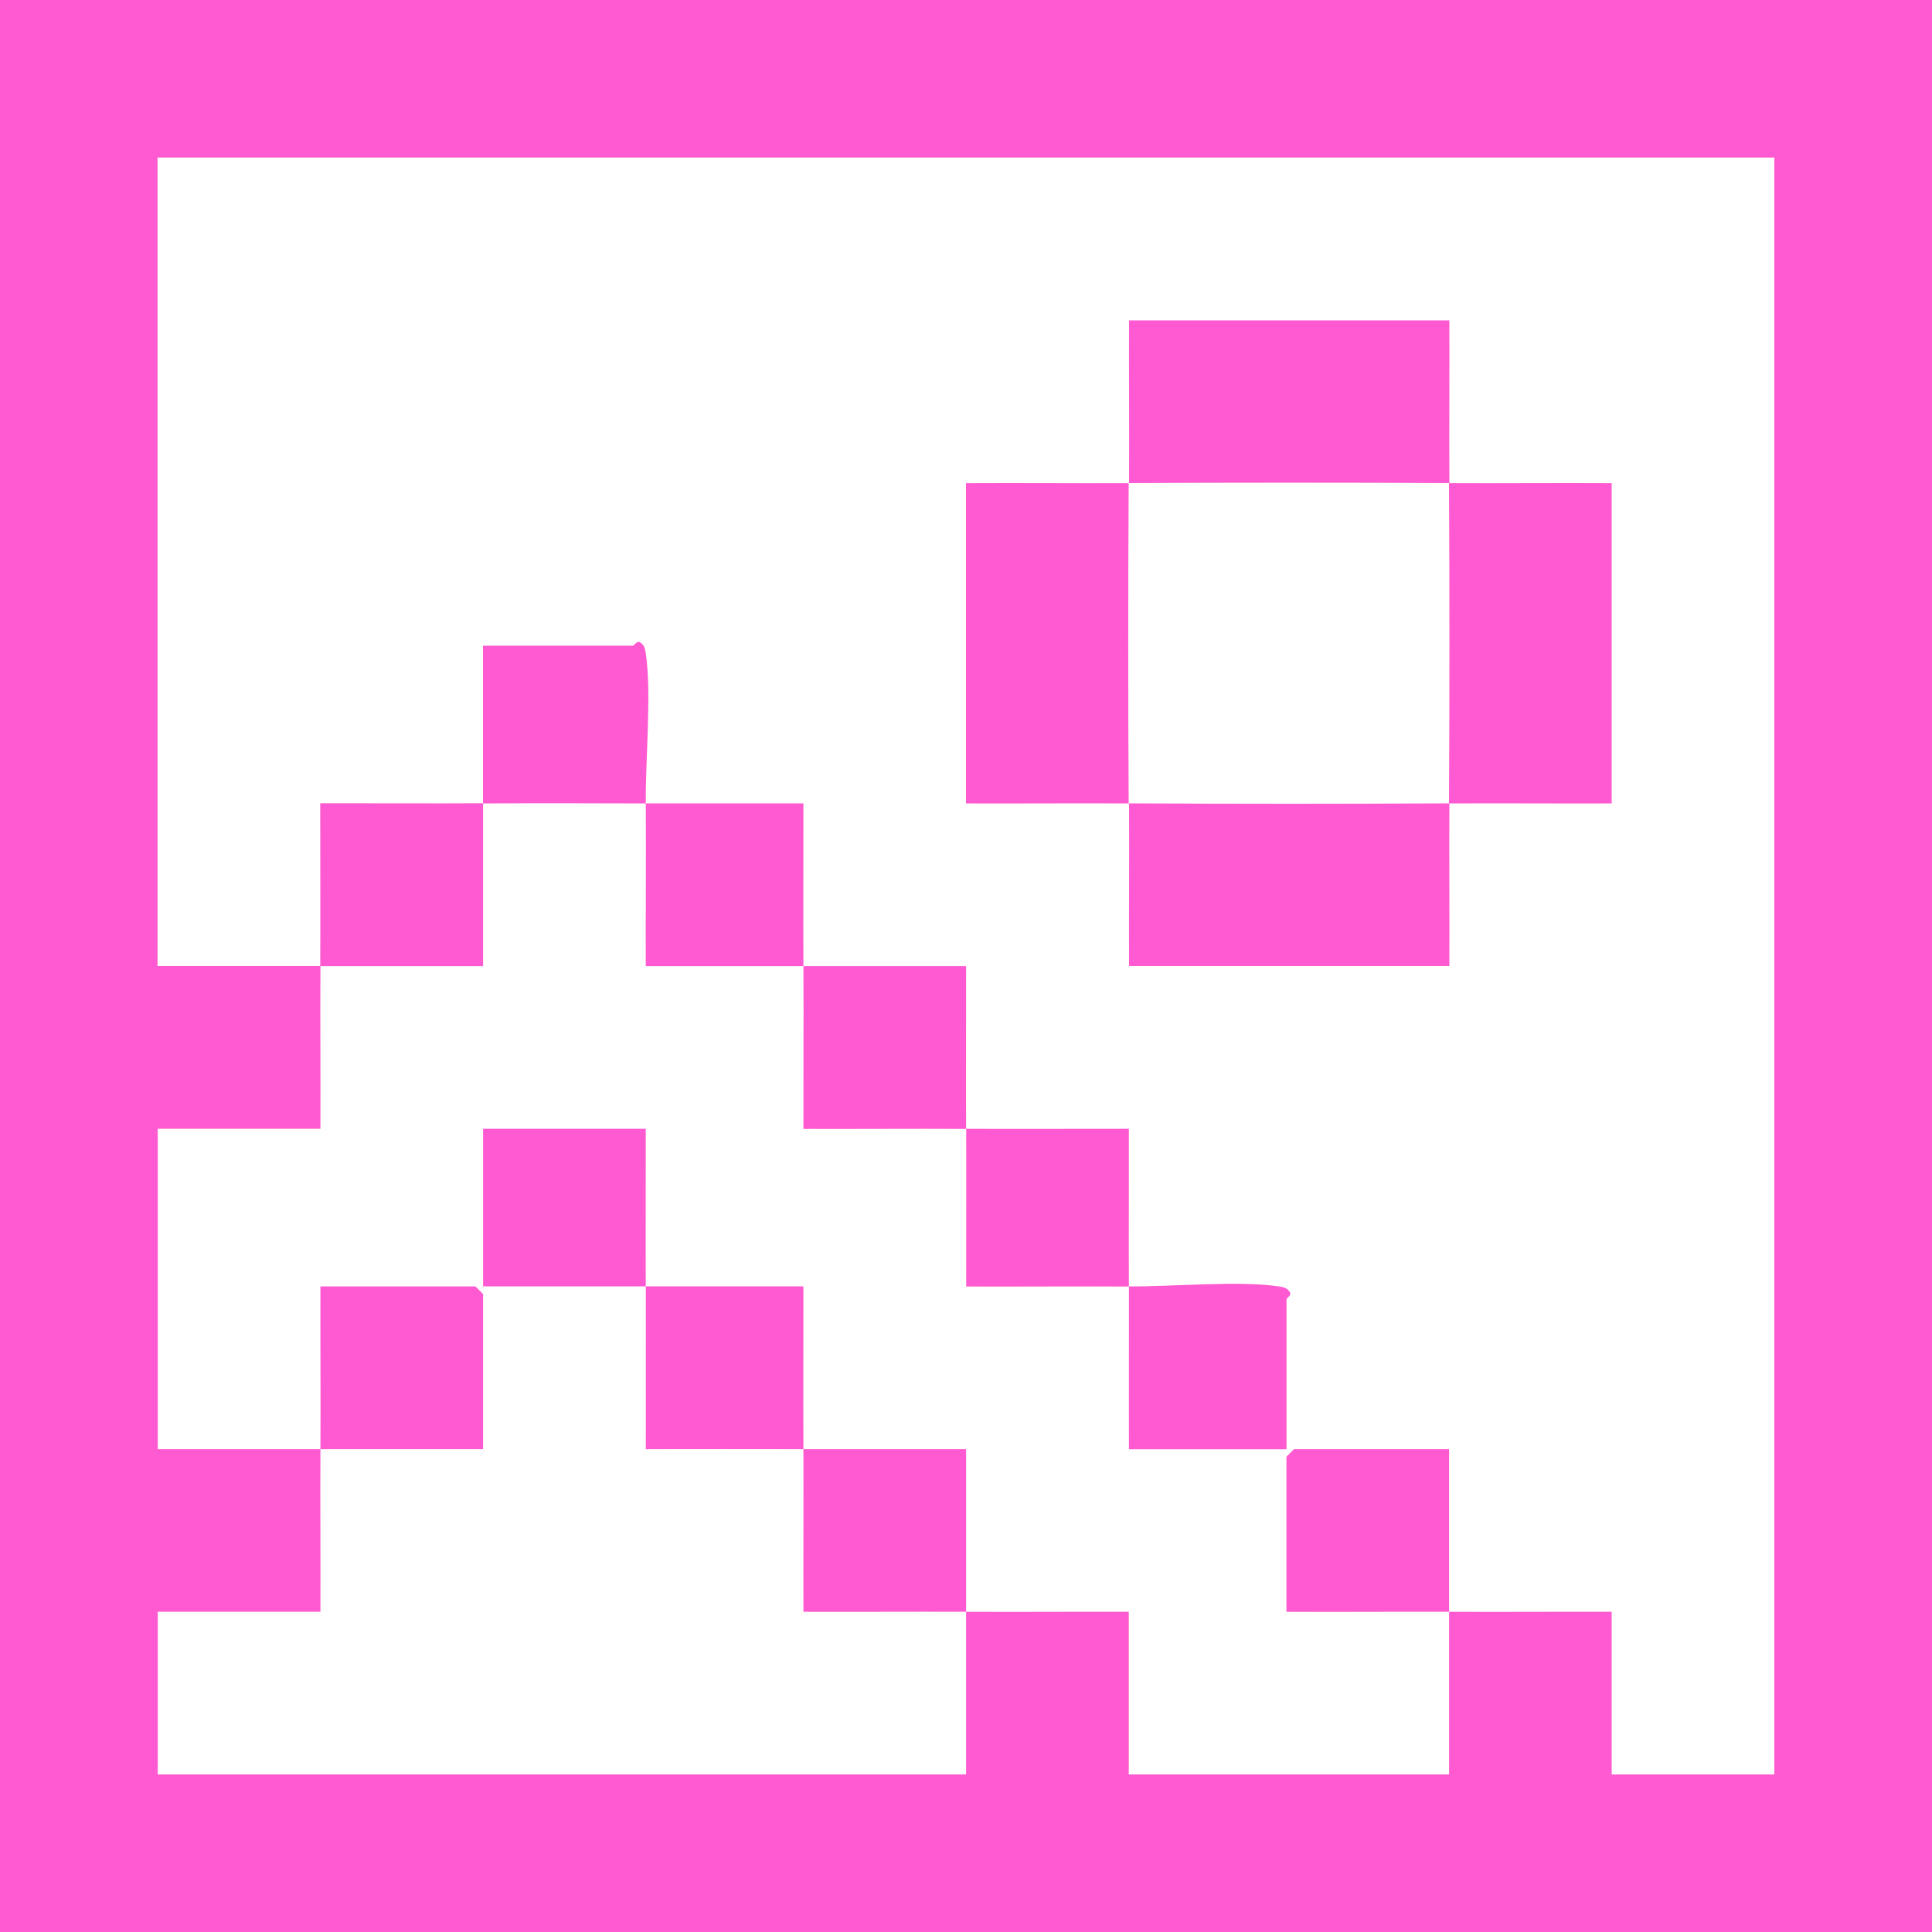 <svg width="20" height="20" viewBox="0 0 20 20" fill="none" xmlns="http://www.w3.org/2000/svg">
<rect x="0" y="0" width="20" height="20" fill="#333333" stroke="none"/>
<g clip-path="url(#clip0_0_34)">
<path d="M20 0H0V20H20V0Z" fill="white"/>
<path d="M20 0V20H0V0H20ZM15 16.685C15.56 16.688 16.124 16.683 16.684 16.685V18.369H18.368V1.631H1.631V10C2.192 10 2.755 10 3.315 10C3.318 9.44 3.314 8.876 3.315 8.315C3.876 8.314 4.439 8.318 5 8.315C5.001 7.772 4.999 7.227 5 6.684H6.553C6.566 6.684 6.595 6.622 6.632 6.654C6.672 6.681 6.678 6.718 6.685 6.763C6.747 7.171 6.681 7.868 6.685 8.316C7.228 8.317 7.773 8.315 8.317 8.316C8.318 8.876 8.314 9.44 8.317 10.001C8.877 10.002 9.44 10 10.001 10.001C10.002 10.561 9.999 11.124 10.001 11.685C10.562 11.688 11.125 11.684 11.686 11.685C11.687 12.228 11.684 12.774 11.686 13.317C12.134 13.32 12.831 13.255 13.239 13.317C13.284 13.324 13.321 13.33 13.348 13.37C13.38 13.408 13.318 13.436 13.318 13.45V15.002H11.687C11.685 14.442 11.688 13.879 11.687 13.318C11.126 13.315 10.563 13.32 10.002 13.318C10.001 12.775 10.004 12.23 10.002 11.686C9.442 11.683 8.879 11.688 8.317 11.686C8.316 11.126 8.32 10.562 8.317 10.001C7.775 10 7.229 10.002 6.685 10.001C6.683 9.441 6.689 8.878 6.685 8.317C6.125 8.315 5.562 8.314 5.001 8.317C5 8.877 5.002 9.44 5.001 10.001C4.441 10.001 3.878 10.001 3.317 10.001C3.314 10.562 3.319 11.125 3.317 11.685H1.633V15.001H3.317C3.32 14.441 3.315 13.878 3.317 13.317H4.922L5.001 13.396V15.001H3.317C3.314 15.562 3.319 16.125 3.317 16.685H1.633V18.369H10.001V16.685C9.441 16.683 8.878 16.687 8.317 16.685C8.315 16.125 8.319 15.562 8.317 15.001C7.774 14.999 7.228 15.001 6.685 15.001C6.684 14.44 6.687 13.877 6.685 13.316C6.124 13.315 5.561 13.317 5.001 13.316V11.685H6.685C6.686 12.227 6.683 12.773 6.685 13.316C7.228 13.317 7.773 13.315 8.317 13.316C8.318 13.876 8.314 14.44 8.317 15.001C8.877 15.002 9.44 15 10.001 15.001C10.001 15.561 10.001 16.124 10.001 16.685C10.562 16.688 11.125 16.683 11.685 16.685V18.369H15.001V16.685C14.441 16.683 13.878 16.688 13.317 16.685V15.08L13.396 15.001H15.001V16.685L15 16.685Z" fill="#FF5AD1"/>
<path d="M15 5C15.005 6.104 15.005 7.212 15 8.316C13.896 8.322 12.788 8.322 11.684 8.316C11.678 7.212 11.678 6.104 11.684 5C12.788 4.995 13.896 4.995 15 5Z" fill="white"/>
<path d="M11.684 5.001C11.678 6.104 11.678 7.213 11.684 8.317C11.124 8.314 10.56 8.319 10 8.317V5.001C10.56 4.998 11.124 5.003 11.684 5.001Z" fill="#FF5AD1"/>
<path d="M11.688 5C11.691 4.44 11.686 3.877 11.688 3.316H15.004C15.006 3.877 15.001 4.44 15.004 5C13.9 4.995 12.792 4.995 11.688 5Z" fill="#FF5AD1"/>
<path d="M15 5.001C15.56 5.003 16.124 4.998 16.684 5.001V8.317C16.124 8.319 15.56 8.314 15 8.317C15.006 7.213 15.006 6.104 15 5.001Z" fill="#FF5AD1"/>
<path d="M15.004 8.316C15.001 8.877 15.006 9.44 15.004 10H11.688C11.686 9.44 11.691 8.877 11.688 8.316C12.792 8.322 13.9 8.322 15.004 8.316Z" fill="#FF5AD1"/>
</g>
<defs>
<clipPath id="clip0_0_34">
<rect width="20" height="20" fill="white"/>
</clipPath>
</defs>
</svg>
